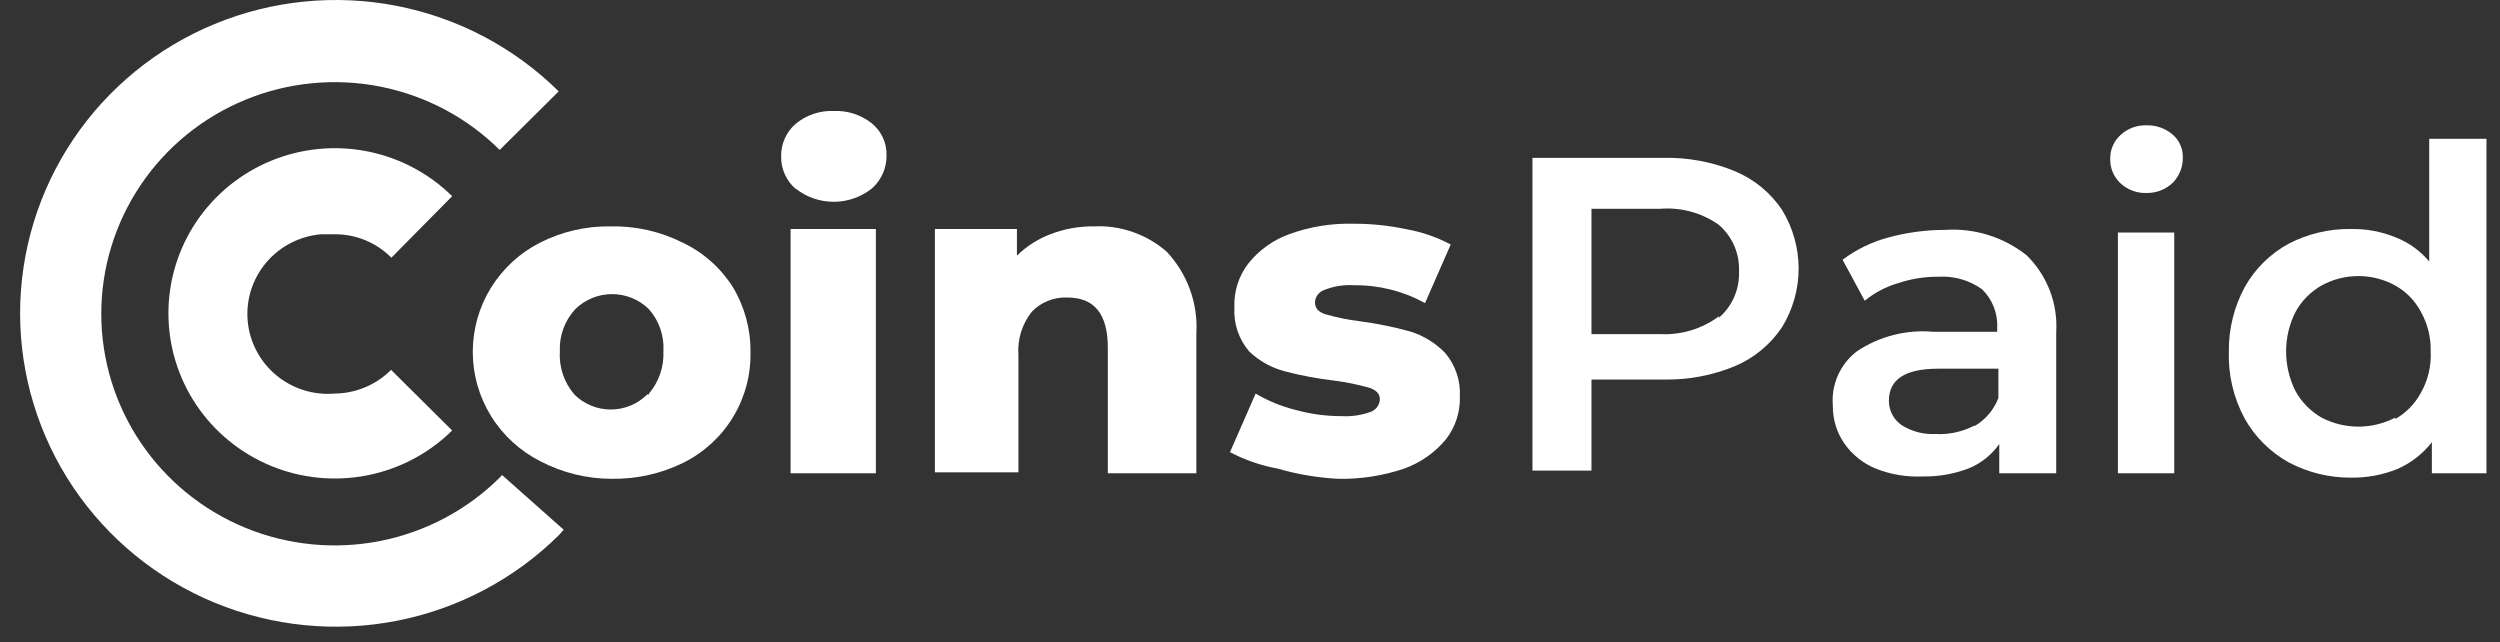 <svg width="109" height="28" viewBox="0 0 109 28" fill="none" xmlns="http://www.w3.org/2000/svg">
<rect x="0" y="0" width="109" height="28" fill="#333333" stroke="none"/>
<path d="M75.653 7.469C76.487 7.819 77.199 8.406 77.699 9.155C78.17 9.924 78.42 10.808 78.42 11.708C78.42 12.609 78.17 13.492 77.699 14.262C77.198 15.014 76.487 15.604 75.653 15.96C74.66 16.371 73.59 16.571 72.514 16.547H69.388V20.518H66.815V6.882H72.514C73.59 6.858 74.66 7.058 75.653 7.469ZM74.946 13.853C75.234 13.603 75.462 13.292 75.613 12.943C75.764 12.594 75.835 12.216 75.821 11.836C75.837 11.454 75.767 11.074 75.616 10.722C75.464 10.371 75.235 10.058 74.946 9.806C74.199 9.276 73.287 9.027 72.373 9.104H69.388V14.568H72.398C73.313 14.611 74.214 14.335 74.946 13.79V13.853Z" fill="white"/>
<path d="M88.365 11.134C88.806 11.568 89.15 12.092 89.372 12.668C89.594 13.245 89.689 13.863 89.651 14.479V20.633H87.168V19.356C86.847 19.818 86.401 20.18 85.882 20.403C85.235 20.658 84.544 20.784 83.849 20.773C83.141 20.808 82.435 20.69 81.778 20.429C81.219 20.199 80.741 19.813 80.401 19.318C80.076 18.839 79.906 18.274 79.912 17.696C79.872 17.246 79.946 16.792 80.128 16.377C80.31 15.962 80.594 15.599 80.954 15.322C81.936 14.662 83.118 14.36 84.299 14.466H87.078V14.313C87.097 14 87.047 13.687 86.934 13.394C86.821 13.101 86.647 12.835 86.422 12.615C85.867 12.216 85.189 12.022 84.505 12.066C83.91 12.061 83.319 12.156 82.755 12.347C82.223 12.501 81.728 12.762 81.302 13.113L80.337 11.325C80.932 10.877 81.609 10.547 82.331 10.355C83.136 10.136 83.966 10.024 84.801 10.023C86.087 9.937 87.359 10.334 88.365 11.134ZM86.113 18.565C86.579 18.285 86.937 17.858 87.13 17.352V16.075H84.505C83.077 16.075 82.356 16.535 82.356 17.467C82.353 17.673 82.401 17.878 82.495 18.063C82.589 18.247 82.727 18.406 82.897 18.526C83.336 18.809 83.854 18.947 84.376 18.922C84.96 18.957 85.543 18.833 86.062 18.565H86.113Z" fill="white"/>
<path d="M92.456 7.993C92.31 7.857 92.194 7.693 92.117 7.511C92.039 7.328 92.001 7.131 92.006 6.933C92 6.736 92.038 6.541 92.116 6.361C92.193 6.18 92.309 6.018 92.456 5.886C92.607 5.745 92.785 5.635 92.98 5.563C93.174 5.49 93.381 5.457 93.588 5.465C94.002 5.453 94.405 5.594 94.72 5.86C94.868 5.986 94.986 6.143 95.064 6.32C95.142 6.497 95.178 6.689 95.171 6.882C95.175 7.287 95.018 7.677 94.733 7.967C94.582 8.113 94.402 8.228 94.206 8.304C94.009 8.381 93.799 8.418 93.588 8.414C93.381 8.421 93.174 8.388 92.98 8.316C92.785 8.243 92.607 8.134 92.456 7.993ZM92.34 10.138H94.797V20.633H92.34V10.138Z" fill="white"/>
<path d="M108.41 6.052V20.633H106.029V19.28C105.631 19.792 105.109 20.196 104.511 20.454C103.882 20.706 103.209 20.832 102.53 20.825C101.575 20.835 100.632 20.607 99.79 20.161C98.986 19.714 98.323 19.056 97.873 18.258C97.384 17.357 97.144 16.344 97.178 15.322C97.167 14.342 97.406 13.376 97.873 12.513C98.32 11.716 98.984 11.061 99.79 10.623C100.631 10.188 101.569 9.968 102.517 9.985C103.174 9.974 103.826 10.096 104.434 10.342C105.01 10.565 105.519 10.929 105.914 11.402V6.052H108.41ZM104.434 18.271C104.908 17.999 105.296 17.601 105.553 17.122C105.863 16.573 106.01 15.949 105.978 15.322C105.993 14.72 105.847 14.125 105.553 13.598C105.299 13.116 104.911 12.717 104.434 12.449C103.942 12.178 103.389 12.036 102.826 12.036C102.263 12.036 101.71 12.178 101.218 12.449C100.74 12.72 100.348 13.118 100.086 13.598C99.814 14.133 99.673 14.723 99.674 15.322C99.674 15.924 99.815 16.519 100.086 17.058C100.352 17.535 100.743 17.932 101.218 18.207C101.714 18.466 102.266 18.601 102.826 18.601C103.386 18.601 103.938 18.466 104.434 18.207V18.271Z" fill="white"/>
<path d="M34.689 8.235C34.486 8.059 34.325 7.841 34.216 7.596C34.107 7.351 34.053 7.086 34.059 6.818C34.053 6.55 34.107 6.285 34.216 6.04C34.325 5.795 34.486 5.577 34.689 5.401C35.153 5.015 35.744 4.815 36.349 4.839C36.949 4.813 37.539 5.003 38.008 5.375C38.214 5.542 38.379 5.752 38.49 5.991C38.602 6.23 38.657 6.491 38.652 6.754C38.659 7.031 38.606 7.306 38.494 7.559C38.383 7.813 38.217 8.039 38.008 8.222C37.537 8.595 36.952 8.798 36.349 8.798C35.746 8.798 35.161 8.595 34.689 8.222V8.235ZM34.47 9.984H38.188V20.633H34.47V9.984Z" fill="white"/>
<path d="M50.874 10.98C51.32 11.457 51.664 12.019 51.885 12.631C52.106 13.243 52.2 13.893 52.161 14.543V20.633H48.301V15.156C48.301 13.7 47.722 12.972 46.538 12.972C46.249 12.959 45.96 13.008 45.691 13.116C45.422 13.224 45.18 13.388 44.982 13.598C44.558 14.134 44.352 14.808 44.403 15.488V20.595H40.762V9.985H44.338V11.146C44.753 10.74 45.248 10.422 45.792 10.214C46.398 9.979 47.045 9.861 47.696 9.87C48.861 9.814 50.002 10.213 50.874 10.98Z" fill="white"/>
<path d="M55.699 20.429C54.975 20.297 54.277 20.056 53.627 19.714L54.746 17.16C55.292 17.482 55.881 17.723 56.496 17.875C57.145 18.055 57.816 18.145 58.49 18.143C58.928 18.169 59.366 18.104 59.777 17.952C59.886 17.908 59.98 17.835 60.049 17.74C60.117 17.645 60.157 17.532 60.163 17.416C60.163 17.173 60.009 17.007 59.7 16.905C59.21 16.769 58.711 16.666 58.207 16.599C57.469 16.514 56.739 16.378 56.02 16.19C55.435 16.037 54.899 15.738 54.464 15.322C54.006 14.786 53.776 14.095 53.82 13.394C53.792 12.709 54.006 12.036 54.425 11.491C54.886 10.91 55.501 10.468 56.2 10.214C57.101 9.884 58.058 9.728 59.018 9.755C59.796 9.753 60.573 9.834 61.334 9.997C62.004 10.117 62.651 10.341 63.251 10.661L62.131 13.215C61.184 12.692 60.115 12.424 59.031 12.436C58.592 12.408 58.152 12.478 57.744 12.64C57.629 12.679 57.529 12.75 57.455 12.846C57.382 12.941 57.339 13.057 57.333 13.177C57.333 13.432 57.474 13.598 57.783 13.7C58.276 13.841 58.779 13.944 59.288 14.007C60.031 14.105 60.766 14.254 61.488 14.454C62.065 14.633 62.587 14.953 63.006 15.386C63.457 15.915 63.687 16.596 63.65 17.288C63.671 17.96 63.457 18.619 63.045 19.152C62.566 19.73 61.939 20.171 61.231 20.429C60.304 20.743 59.328 20.894 58.349 20.876C57.451 20.829 56.562 20.68 55.699 20.429Z" fill="white"/>
<path d="M21.889 20.71L21.786 20.825C20.363 22.236 18.549 23.198 16.576 23.587C14.602 23.976 12.556 23.776 10.697 23.011C8.837 22.246 7.248 20.952 6.13 19.291C5.013 17.63 4.416 15.678 4.416 13.681C4.416 11.684 5.013 9.731 6.13 8.071C7.248 6.41 8.837 5.115 10.697 4.351C12.556 3.586 14.602 3.386 16.576 3.775C18.549 4.164 20.363 5.125 21.786 6.537L24.359 3.984C22.432 2.078 19.979 0.782 17.31 0.259C14.641 -0.264 11.876 0.009 9.363 1.045C6.851 2.08 4.704 3.831 3.193 6.077C1.683 8.322 0.877 10.962 0.877 13.662C0.877 16.362 1.683 19.001 3.193 21.247C4.704 23.492 6.851 25.243 9.363 26.279C11.876 27.314 14.641 27.588 17.31 27.065C19.979 26.541 22.432 25.245 24.359 23.34L24.578 23.097L21.889 20.71Z" fill="white"/>
<path d="M14.594 17.16C13.666 17.238 12.744 16.947 12.033 16.351C11.321 15.755 10.877 14.902 10.798 13.981C10.72 13.06 11.013 12.146 11.614 11.439C12.215 10.733 13.074 10.292 14.002 10.214H14.594C15.053 10.211 15.509 10.3 15.934 10.476C16.358 10.651 16.742 10.91 17.064 11.236L19.714 8.555C18.698 7.552 17.405 6.87 15.998 6.596C14.592 6.322 13.135 6.467 11.812 7.013C10.489 7.559 9.358 8.482 8.562 9.666C7.767 10.849 7.343 12.239 7.343 13.662C7.343 15.084 7.767 16.475 8.562 17.658C9.358 18.841 10.489 19.764 11.812 20.311C13.135 20.857 14.592 21.002 15.998 20.728C17.405 20.453 18.698 19.772 19.714 18.769L17.051 16.126C16.401 16.778 15.518 17.15 14.594 17.16Z" fill="white"/>
<path d="M23.56 20.11C22.673 19.662 21.928 18.98 21.408 18.138C20.888 17.296 20.613 16.328 20.613 15.341C20.613 14.353 20.888 13.385 21.408 12.543C21.928 11.702 22.673 11.019 23.56 10.572C24.504 10.096 25.551 9.855 26.609 9.87C27.698 9.845 28.776 10.086 29.749 10.572C30.653 10.997 31.417 11.671 31.949 12.513C32.465 13.369 32.732 14.35 32.721 15.347C32.743 16.343 32.48 17.325 31.964 18.179C31.447 19.034 30.697 19.725 29.8 20.173C28.825 20.653 27.749 20.894 26.661 20.876C25.58 20.874 24.516 20.611 23.56 20.11ZM28.295 17.16C28.729 16.647 28.954 15.991 28.925 15.322C28.967 14.65 28.741 13.99 28.295 13.483C27.868 13.06 27.29 12.823 26.686 12.823C26.084 12.823 25.505 13.06 25.078 13.483C24.851 13.731 24.674 14.021 24.559 14.336C24.445 14.652 24.394 14.986 24.409 15.322C24.368 16.004 24.594 16.677 25.04 17.198C25.248 17.407 25.495 17.572 25.768 17.684C26.041 17.797 26.333 17.855 26.629 17.855C26.924 17.855 27.216 17.797 27.489 17.684C27.762 17.572 28.009 17.407 28.218 17.198H28.295V17.16Z" fill="white"/>
</svg>
